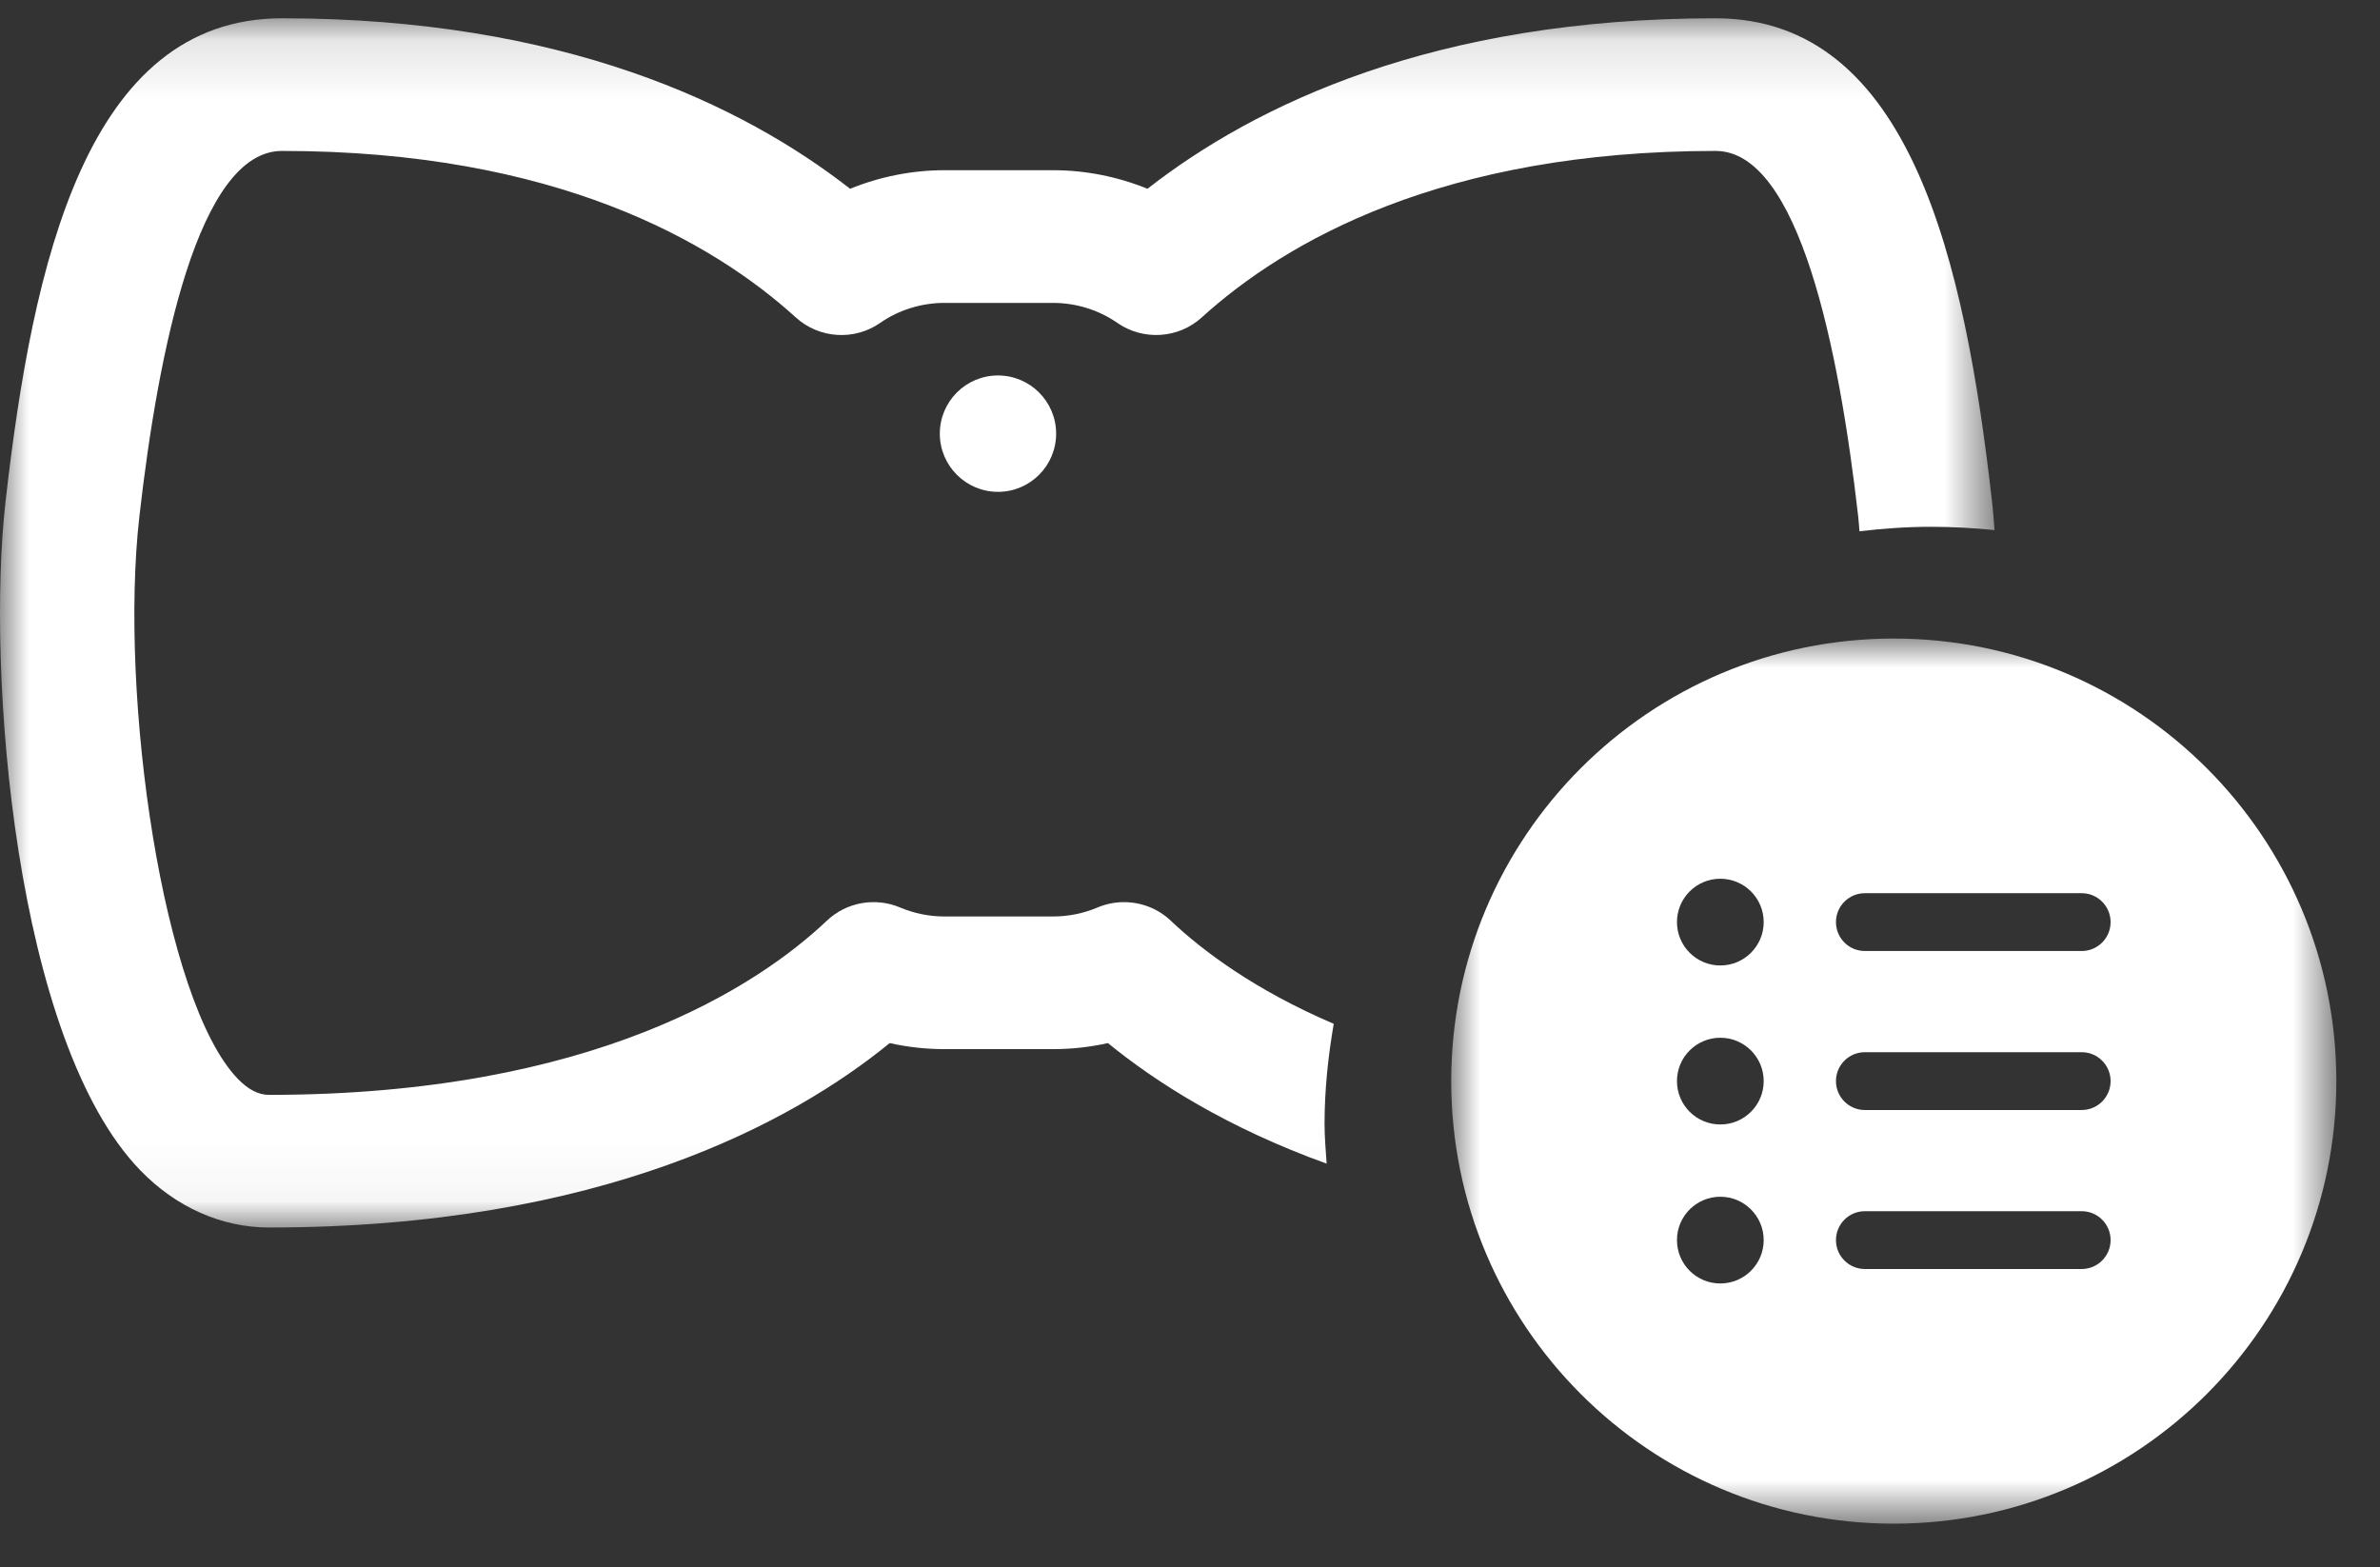 <?xml version="1.0" encoding="UTF-8"?>
<svg width="41px" height="27px" viewBox="0 0 41 27" version="1.1" xmlns="http://www.w3.org/2000/svg" xmlns:xlink="http://www.w3.org/1999/xlink">
    <rect x="0" y="0" width="41" height="27" fill="#333333" stroke="none"/>
    <!-- Generator: Sketch 45.2 (43514) - http://www.bohemiancoding.com/sketch -->
    <title>listar selected</title>
    <desc>Created with Sketch.</desc>
    <defs>
        <polygon id="path-1" points="0 0.124 34.36 0.124 34.36 20.955 0 20.955 0 0.124"></polygon>
        <polygon id="path-3" points="7.624 0 0 0 0 15.248 7.624 15.248 15.248 15.248 15.248 0"></polygon>
    </defs>
    <g id="Iconos" stroke="none" stroke-width="1" fill="none" fill-rule="evenodd">
        <g id="iconos-menú-admin" transform="translate(-382, -47)">
            <g id="listar-selected" transform="translate(382, 47)">
                <g id="Group-3" transform="translate(0, 0.191)">
                    <mask id="mask-2" fill="white">
                        <use xlink:href="#path-1"></use>
                    </mask>
                    <g id="Clip-2"></g>
                    <path d="M22.976,17.446 C21.617,16.865 20.714,16.186 20.168,15.669 C19.947,15.459 19.657,15.35 19.363,15.35 C19.208,15.35 19.053,15.38 18.905,15.443 C18.664,15.544 18.407,15.597 18.142,15.597 L16.27,15.597 C16.005,15.597 15.749,15.544 15.508,15.443 C15.079,15.261 14.581,15.35 14.245,15.669 C13.06,16.789 10.236,18.67 4.631,18.67 C4.454,18.67 4.275,18.578 4.098,18.395 C2.808,17.065 2.048,11.81 2.401,8.706 C2.728,5.833 3.419,2.409 4.858,2.409 C9.563,2.409 12.268,3.969 13.709,5.277 C14.11,5.643 14.719,5.683 15.165,5.37 C15.484,5.148 15.876,5.027 16.27,5.027 L18.142,5.027 C18.536,5.027 18.927,5.148 19.246,5.37 C19.694,5.682 20.301,5.643 20.703,5.277 C22.144,3.969 24.849,2.409 29.554,2.409 C30.994,2.409 31.684,5.833 32.011,8.706 C32.02,8.788 32.026,8.876 32.033,8.961 C32.437,8.914 32.846,8.884 33.262,8.884 C33.633,8.884 33.999,8.904 34.36,8.941 C34.348,8.772 34.334,8.605 34.317,8.453 C33.85,4.334 32.918,0.124 29.554,0.124 C24.706,0.124 21.619,1.616 19.767,3.061 C19.254,2.852 18.698,2.741 18.142,2.741 L16.27,2.741 C15.714,2.741 15.158,2.852 14.645,3.061 C12.793,1.616 9.707,0.124 4.858,0.124 C1.495,0.124 0.563,4.334 0.095,8.453 C-0.238,11.384 0.254,17.741 2.419,19.972 C3.033,20.606 3.819,20.955 4.631,20.955 C10.365,20.955 13.664,19.135 15.327,17.778 C15.634,17.847 15.95,17.882 16.27,17.882 L18.142,17.882 C18.462,17.882 18.778,17.847 19.086,17.778 C19.908,18.449 21.133,19.234 22.854,19.855 C22.838,19.626 22.818,19.399 22.818,19.167 C22.818,18.579 22.88,18.007 22.976,17.446" id="Fill-1" fill="#FFFFFF" mask="url(#mask-2)"></path>
                </g>
                <path d="M17.192,6.468 C16.639,6.468 16.19,6.917 16.19,7.471 C16.19,8.023 16.639,8.473 17.192,8.473 C17.745,8.473 18.194,8.023 18.194,7.471 C18.194,6.917 17.745,6.468 17.192,6.468" id="Fill-4" fill="#FFFFFF"></path>
                <g id="Page-1" transform="translate(25, 11)">
                    <mask id="mask-4" fill="white">
                        <use xlink:href="#path-3"></use>
                    </mask>
                    <g id="Clip-2"></g>
                    <path d="M10.861,5.383 L7.126,5.383 C6.851,5.383 6.628,5.16 6.628,4.885 C6.628,4.61 6.851,4.387 7.126,4.387 L10.861,4.387 C11.136,4.387 11.359,4.61 11.359,4.885 C11.359,5.16 11.136,5.383 10.861,5.383 M10.861,8.122 L7.126,8.122 C6.851,8.122 6.628,7.899 6.628,7.624 C6.628,7.349 6.851,7.126 7.126,7.126 L10.861,7.126 C11.136,7.126 11.359,7.349 11.359,7.624 C11.359,7.899 11.136,8.122 10.861,8.122 M10.861,10.861 L7.126,10.861 C6.851,10.861 6.628,10.638 6.628,10.363 C6.628,10.088 6.851,9.865 7.126,9.865 L10.861,9.865 C11.136,9.865 11.359,10.088 11.359,10.363 C11.359,10.638 11.136,10.861 10.861,10.861 M4.636,5.632 C4.223,5.632 3.889,5.297 3.889,4.885 C3.889,4.472 4.223,4.138 4.636,4.138 C5.048,4.138 5.383,4.472 5.383,4.885 C5.383,5.297 5.048,5.632 4.636,5.632 M4.636,8.371 C4.223,8.371 3.889,8.037 3.889,7.624 C3.889,7.211 4.223,6.877 4.636,6.877 C5.048,6.877 5.383,7.211 5.383,7.624 C5.383,8.037 5.048,8.371 4.636,8.371 M4.636,11.11 C4.223,11.11 3.889,10.776 3.889,10.363 C3.889,9.951 4.223,9.616 4.636,9.616 C5.048,9.616 5.383,9.951 5.383,10.363 C5.383,10.776 5.048,11.11 4.636,11.11 M7.624,0 C3.413,0 -6.14012077e-05,3.413 -6.14012077e-05,7.624 C-6.14012077e-05,11.835 3.413,15.248 7.624,15.248 C11.835,15.248 15.248,11.835 15.248,7.624 C15.248,3.413 11.835,0 7.624,0" id="Fill-1" fill="#FFFFFF" mask="url(#mask-4)"></path>
                </g>
            </g>
        </g>
    </g>
</svg>
